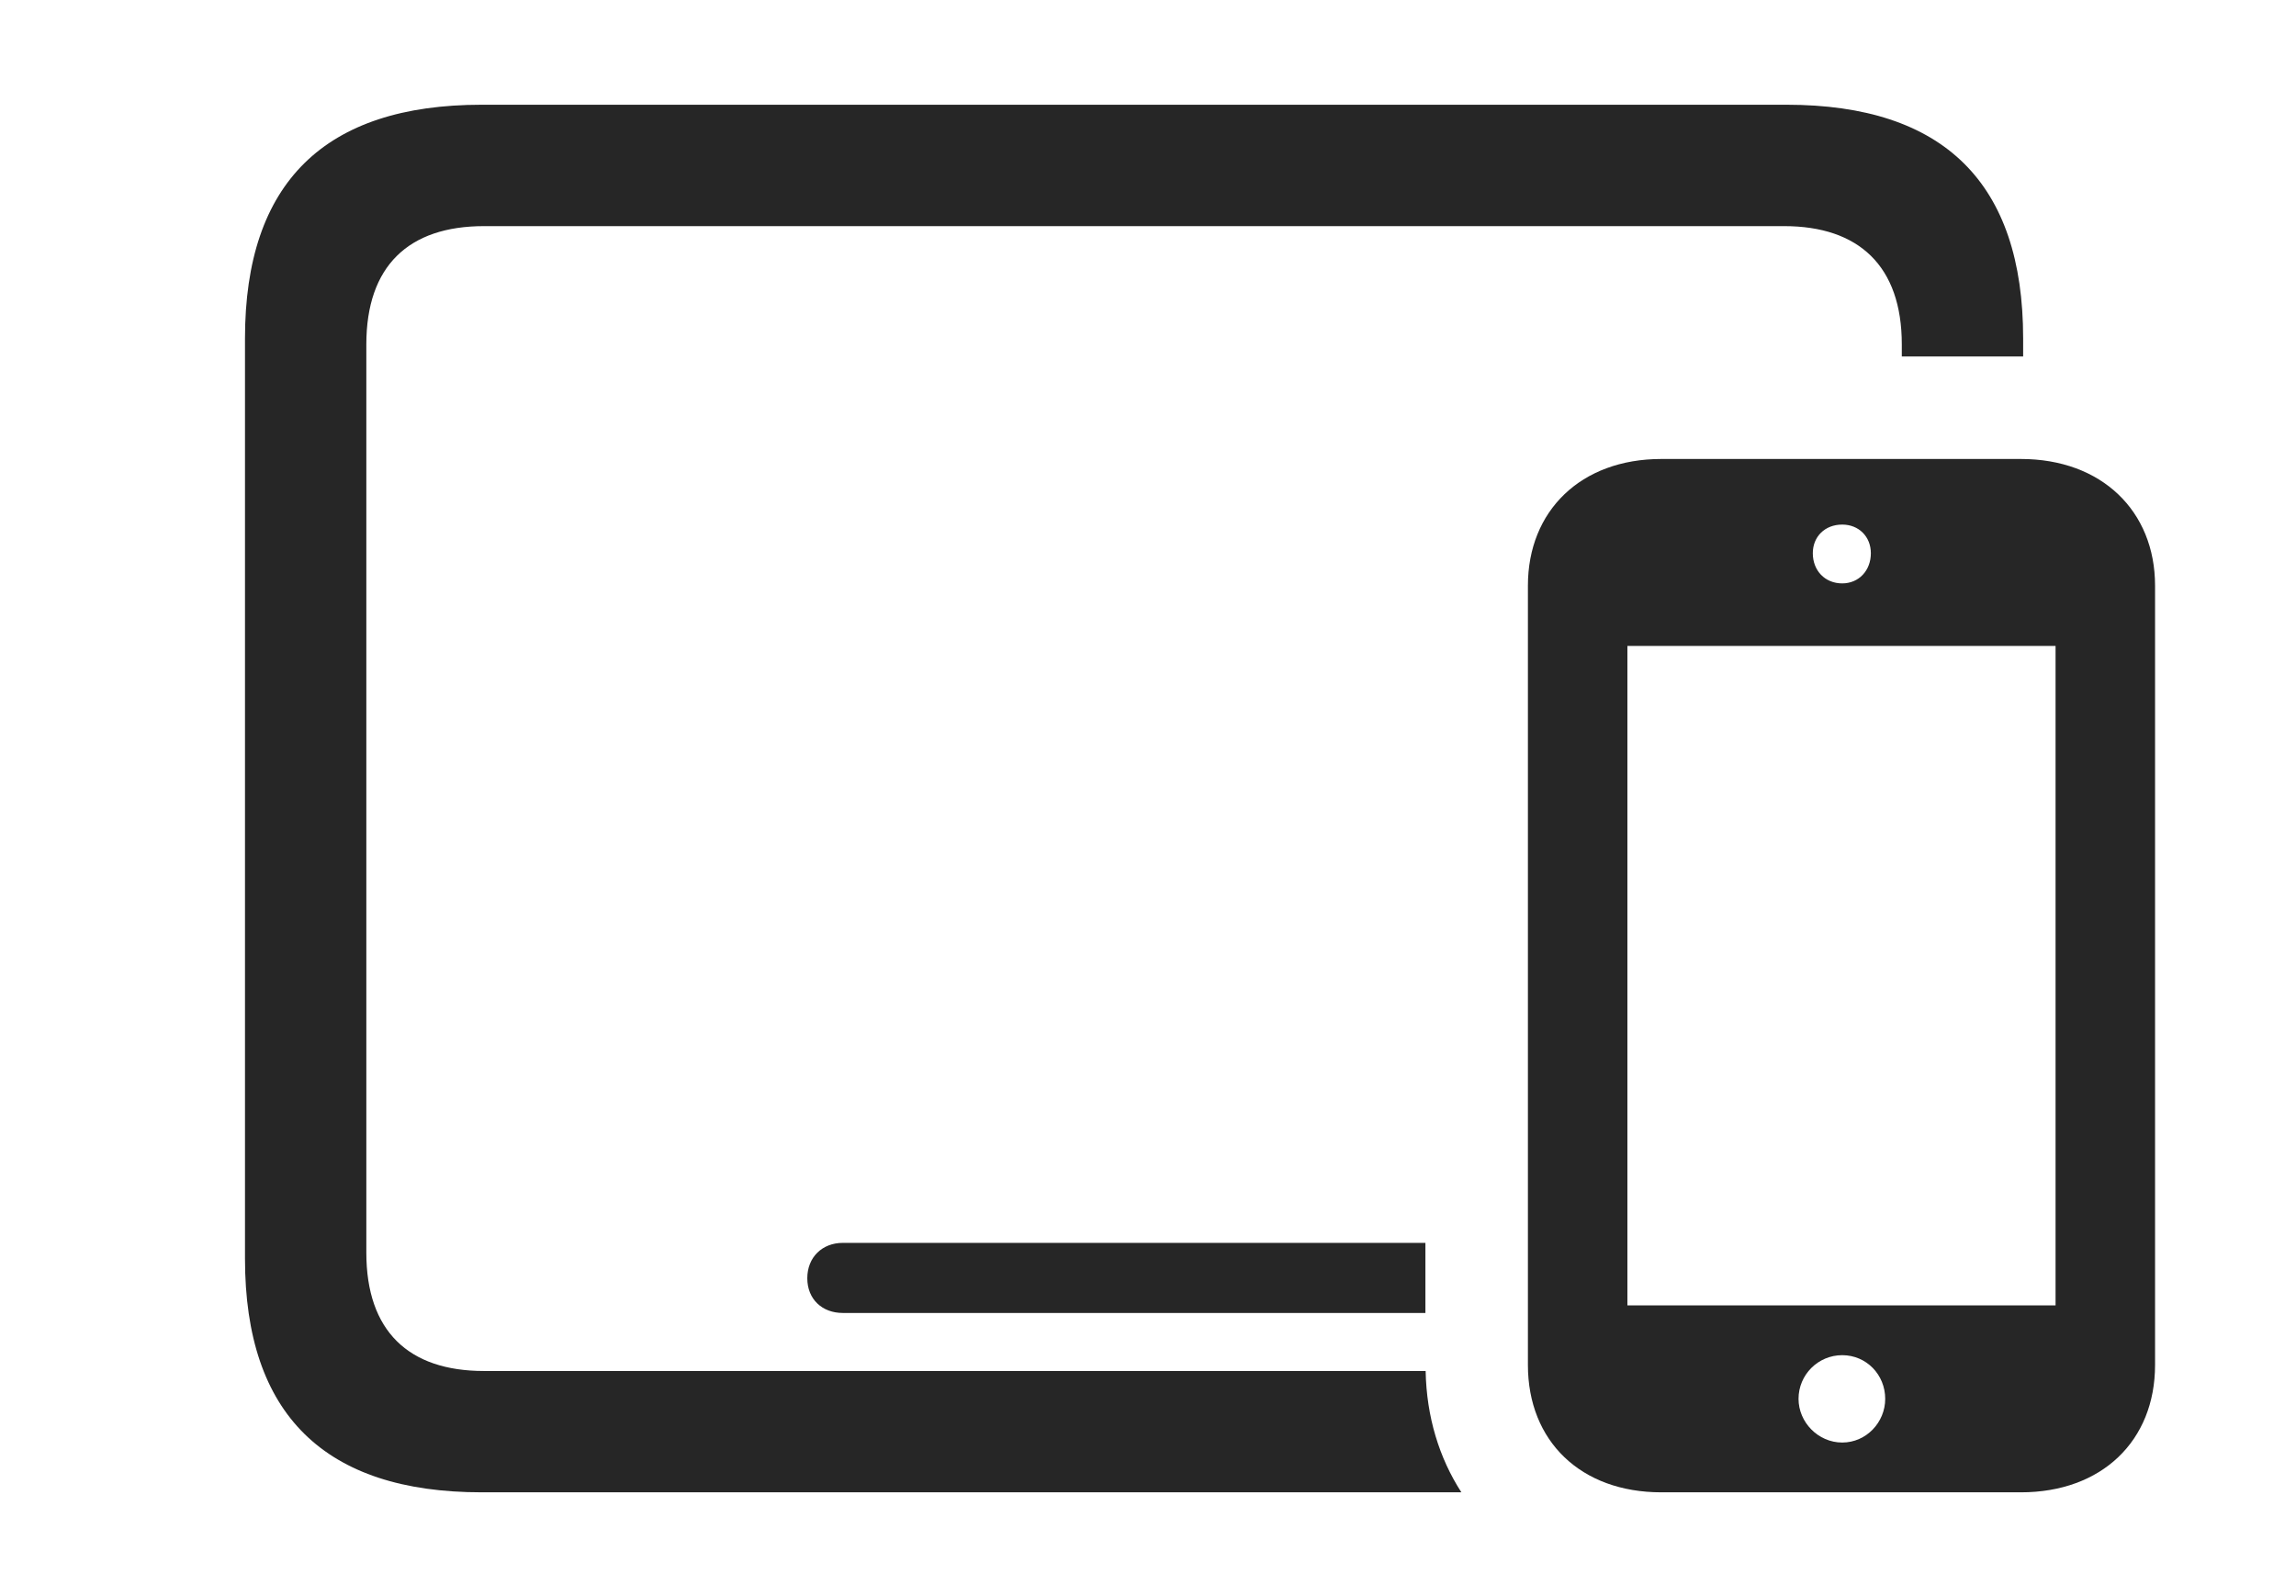 <?xml version="1.0" encoding="UTF-8"?>
<!--Generator: Apple Native CoreSVG 341-->
<!DOCTYPE svg
PUBLIC "-//W3C//DTD SVG 1.1//EN"
       "http://www.w3.org/Graphics/SVG/1.1/DTD/svg11.dtd">
<svg version="1.1" xmlns="http://www.w3.org/2000/svg" xmlns:xlink="http://www.w3.org/1999/xlink" viewBox="0 0 29.746 20.674">
 <g>
  <rect height="20.674" opacity="0" width="29.746" x="0" y="0"/>
  <path d="M26.211 4.385L26.211 4.619L24.639 4.619L24.639 4.463C24.639 3.447 24.082 2.93 23.115 2.93L6.27 2.93C5.293 2.93 4.746 3.447 4.746 4.463L4.746 16.23C4.746 17.246 5.293 17.764 6.27 17.764L18.47 17.764C18.481 18.357 18.646 18.892 18.933 19.336L6.24 19.336C4.209 19.336 3.174 18.33 3.174 16.309L3.174 4.385C3.174 2.363 4.209 1.357 6.24 1.357L23.145 1.357C25.186 1.357 26.211 2.373 26.211 4.385ZM18.467 17.012L10.918 17.012C10.654 17.012 10.459 16.836 10.459 16.562C10.459 16.289 10.654 16.104 10.918 16.104L18.467 16.104Z" fill="black" fill-opacity="0.85"/>
  <path d="M19.795 17.686C19.795 18.672 20.479 19.336 21.523 19.336L26.182 19.336C27.227 19.336 27.92 18.672 27.92 17.686L27.92 7.588C27.92 6.621 27.227 5.947 26.182 5.947L21.523 5.947C20.479 5.947 19.795 6.621 19.795 7.588ZM21.084 16.914L21.084 8.369L26.631 8.369L26.631 16.914ZM23.867 18.691C23.555 18.691 23.301 18.428 23.301 18.125C23.301 17.812 23.555 17.559 23.867 17.559C24.18 17.559 24.424 17.812 24.424 18.125C24.424 18.428 24.18 18.691 23.867 18.691ZM23.867 7.559C23.643 7.559 23.486 7.393 23.486 7.168C23.486 6.953 23.643 6.797 23.867 6.797C24.082 6.797 24.238 6.953 24.238 7.168C24.238 7.393 24.082 7.559 23.867 7.559Z" fill="black" fill-opacity="0.85"/>
 </g>
</svg>

